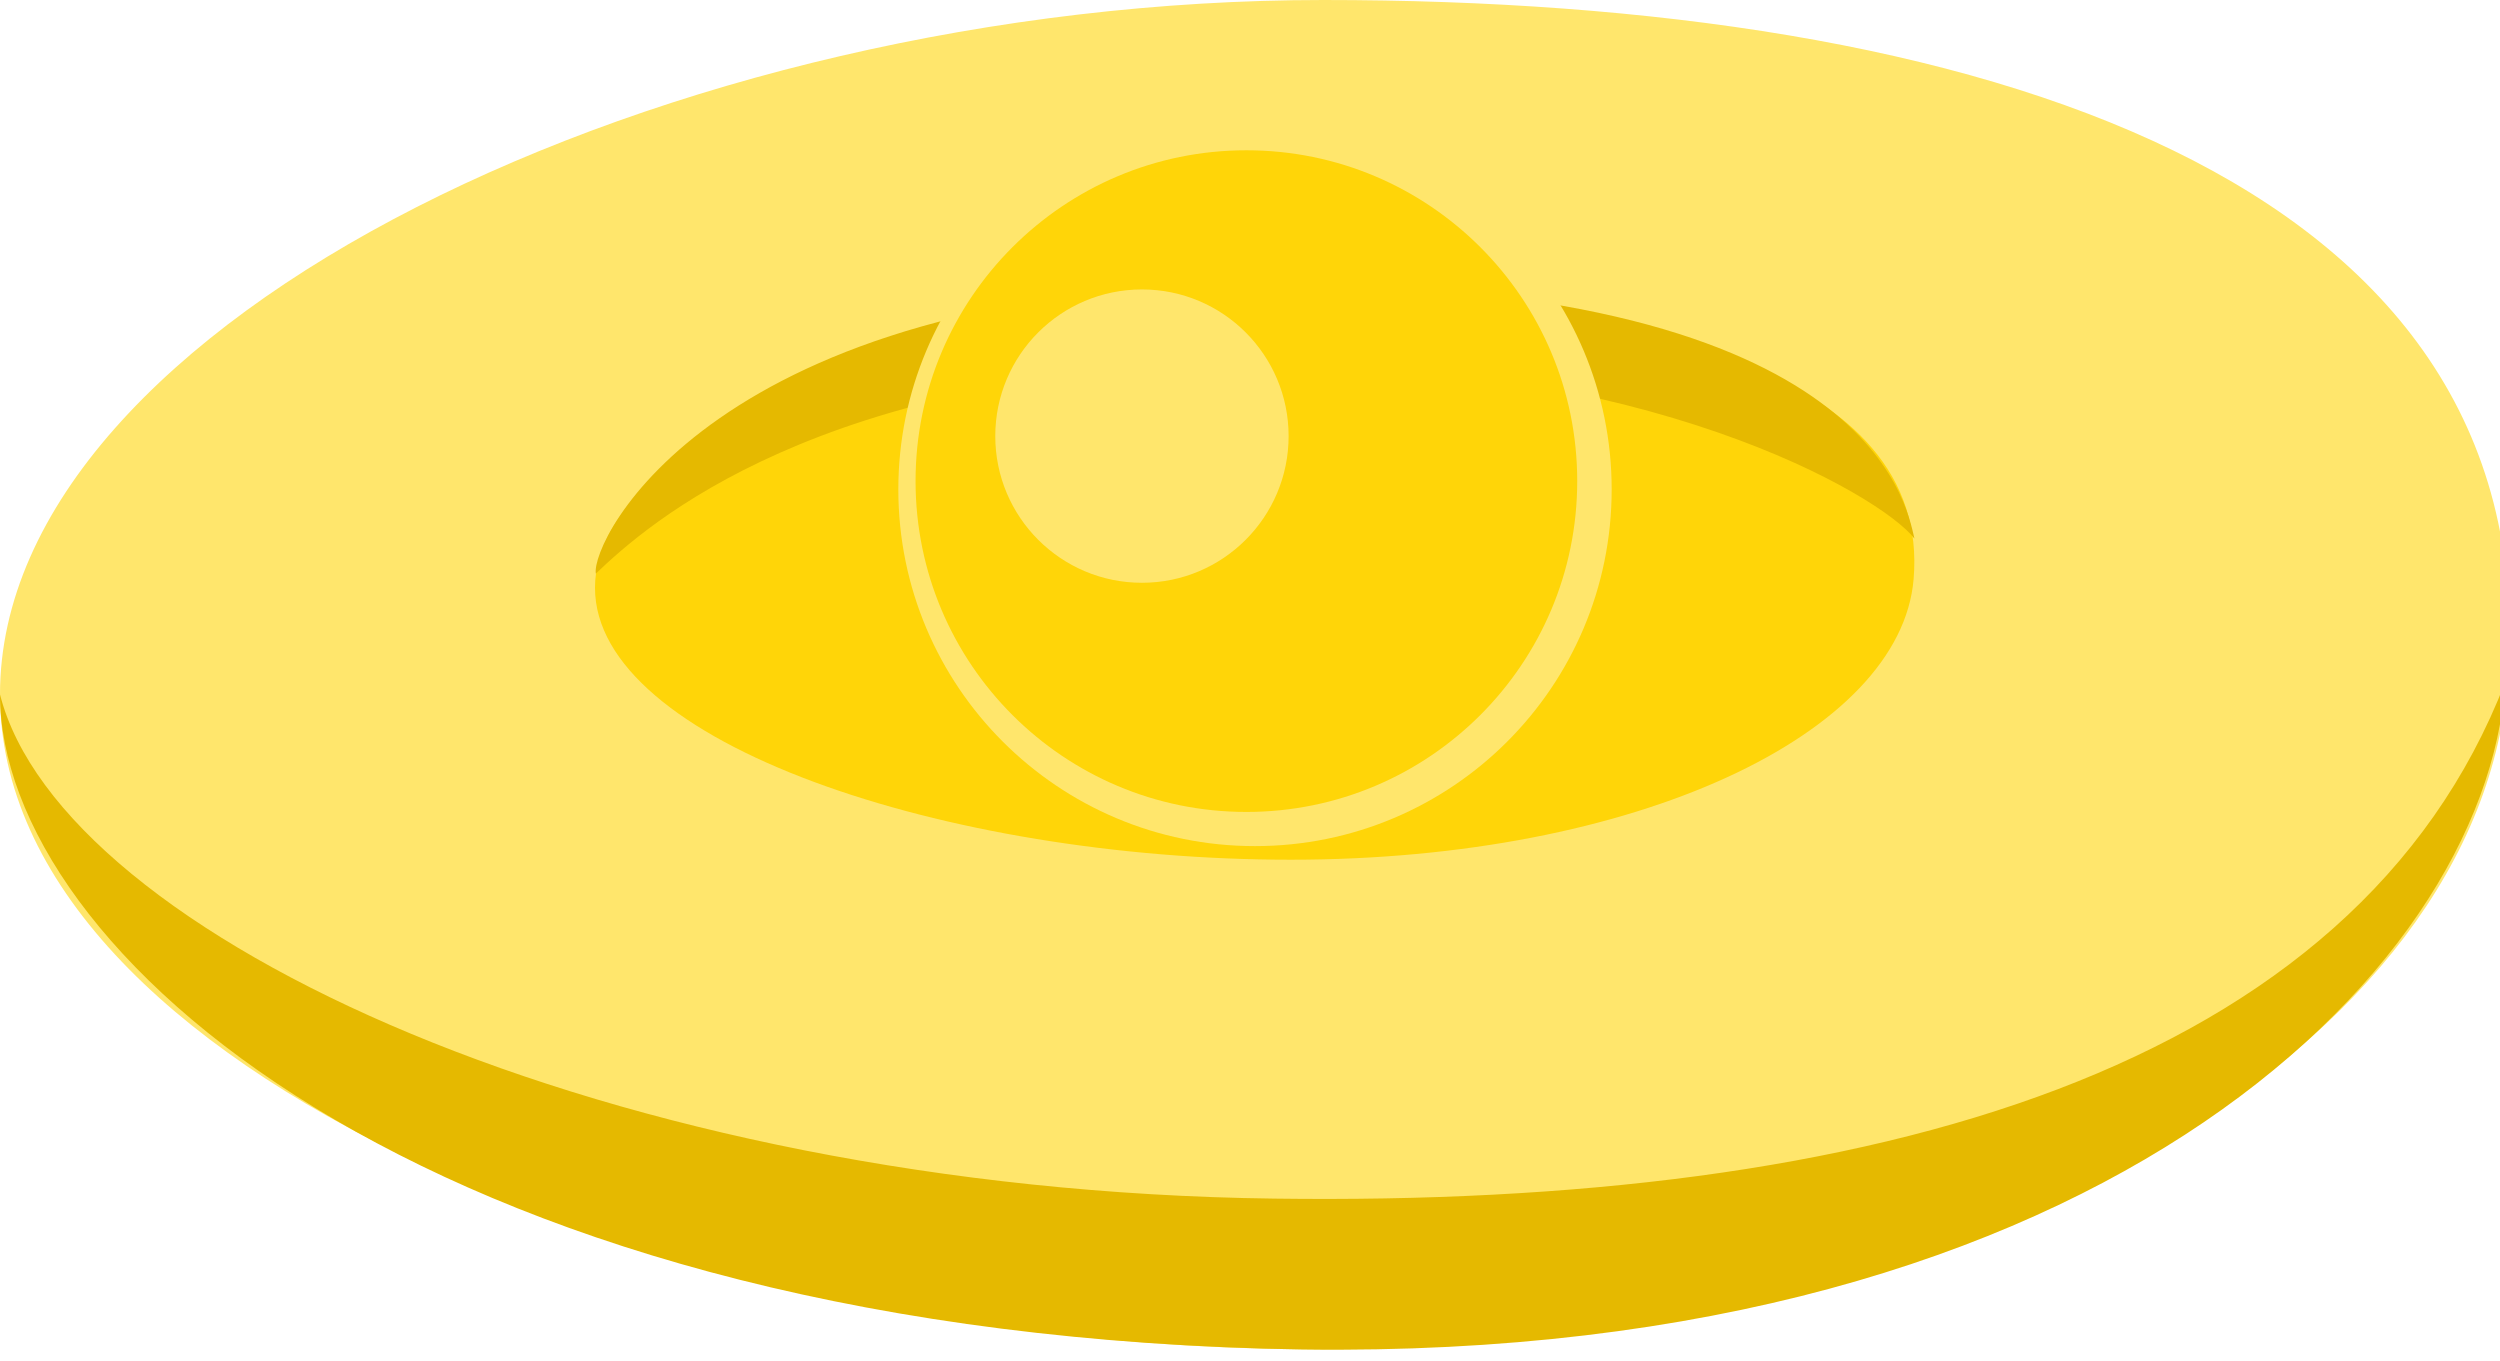 <svg xmlns="http://www.w3.org/2000/svg" viewBox="0 0 90 49"><defs><style>.cls-1{fill:#ffe66c;}.cls-2{fill:#ffd508;}.cls-3{fill:#e5b900;}</style></defs><title>e2_3-hover</title><g id="Слой_2" data-name="Слой 2"><g id="Слой_1-2" data-name="Слой 1"><path class="cls-1" d="M90.29,24.29c-.9,13.39-19.09,24.29-42.64,24.29S0,38.44,0,25,24.09,0,47.64,0,91.49,6.36,90.29,24.29Z"/><path class="cls-2" d="M68.89,20.85c-.47,5.57-10,10.1-22.42,10.1s-25.05-4.22-25.05-9.79,12.67-10.4,25.05-10.4S69.52,13.4,68.89,20.85Z"/><path class="cls-3" d="M21.45,20.65c-.19-1.17,4.18-10.28,23.72-10.43,22.11-.18,23.45,7.9,23.75,9.17-1.2-1.56-9.67-6.53-24-6.3C29.46,13.32,23.27,18.91,21.45,20.65Z"/><path class="cls-3" d="M90.19,24.55c-.69,10.6-15.18,24.88-44.7,24C15.07,47.68,0,34.15,0,25c2.2,8.69,22,17.85,45.88,18.15C67.41,43.44,84.78,38.56,90.19,24.55Z"/><circle class="cls-1" cx="45.18" cy="17.62" r="12.84"/><circle class="cls-2" cx="44.87" cy="17.32" r="11.91"/><circle class="cls-1" cx="41.11" cy="15.7" r="5.28"/></g></g></svg>
